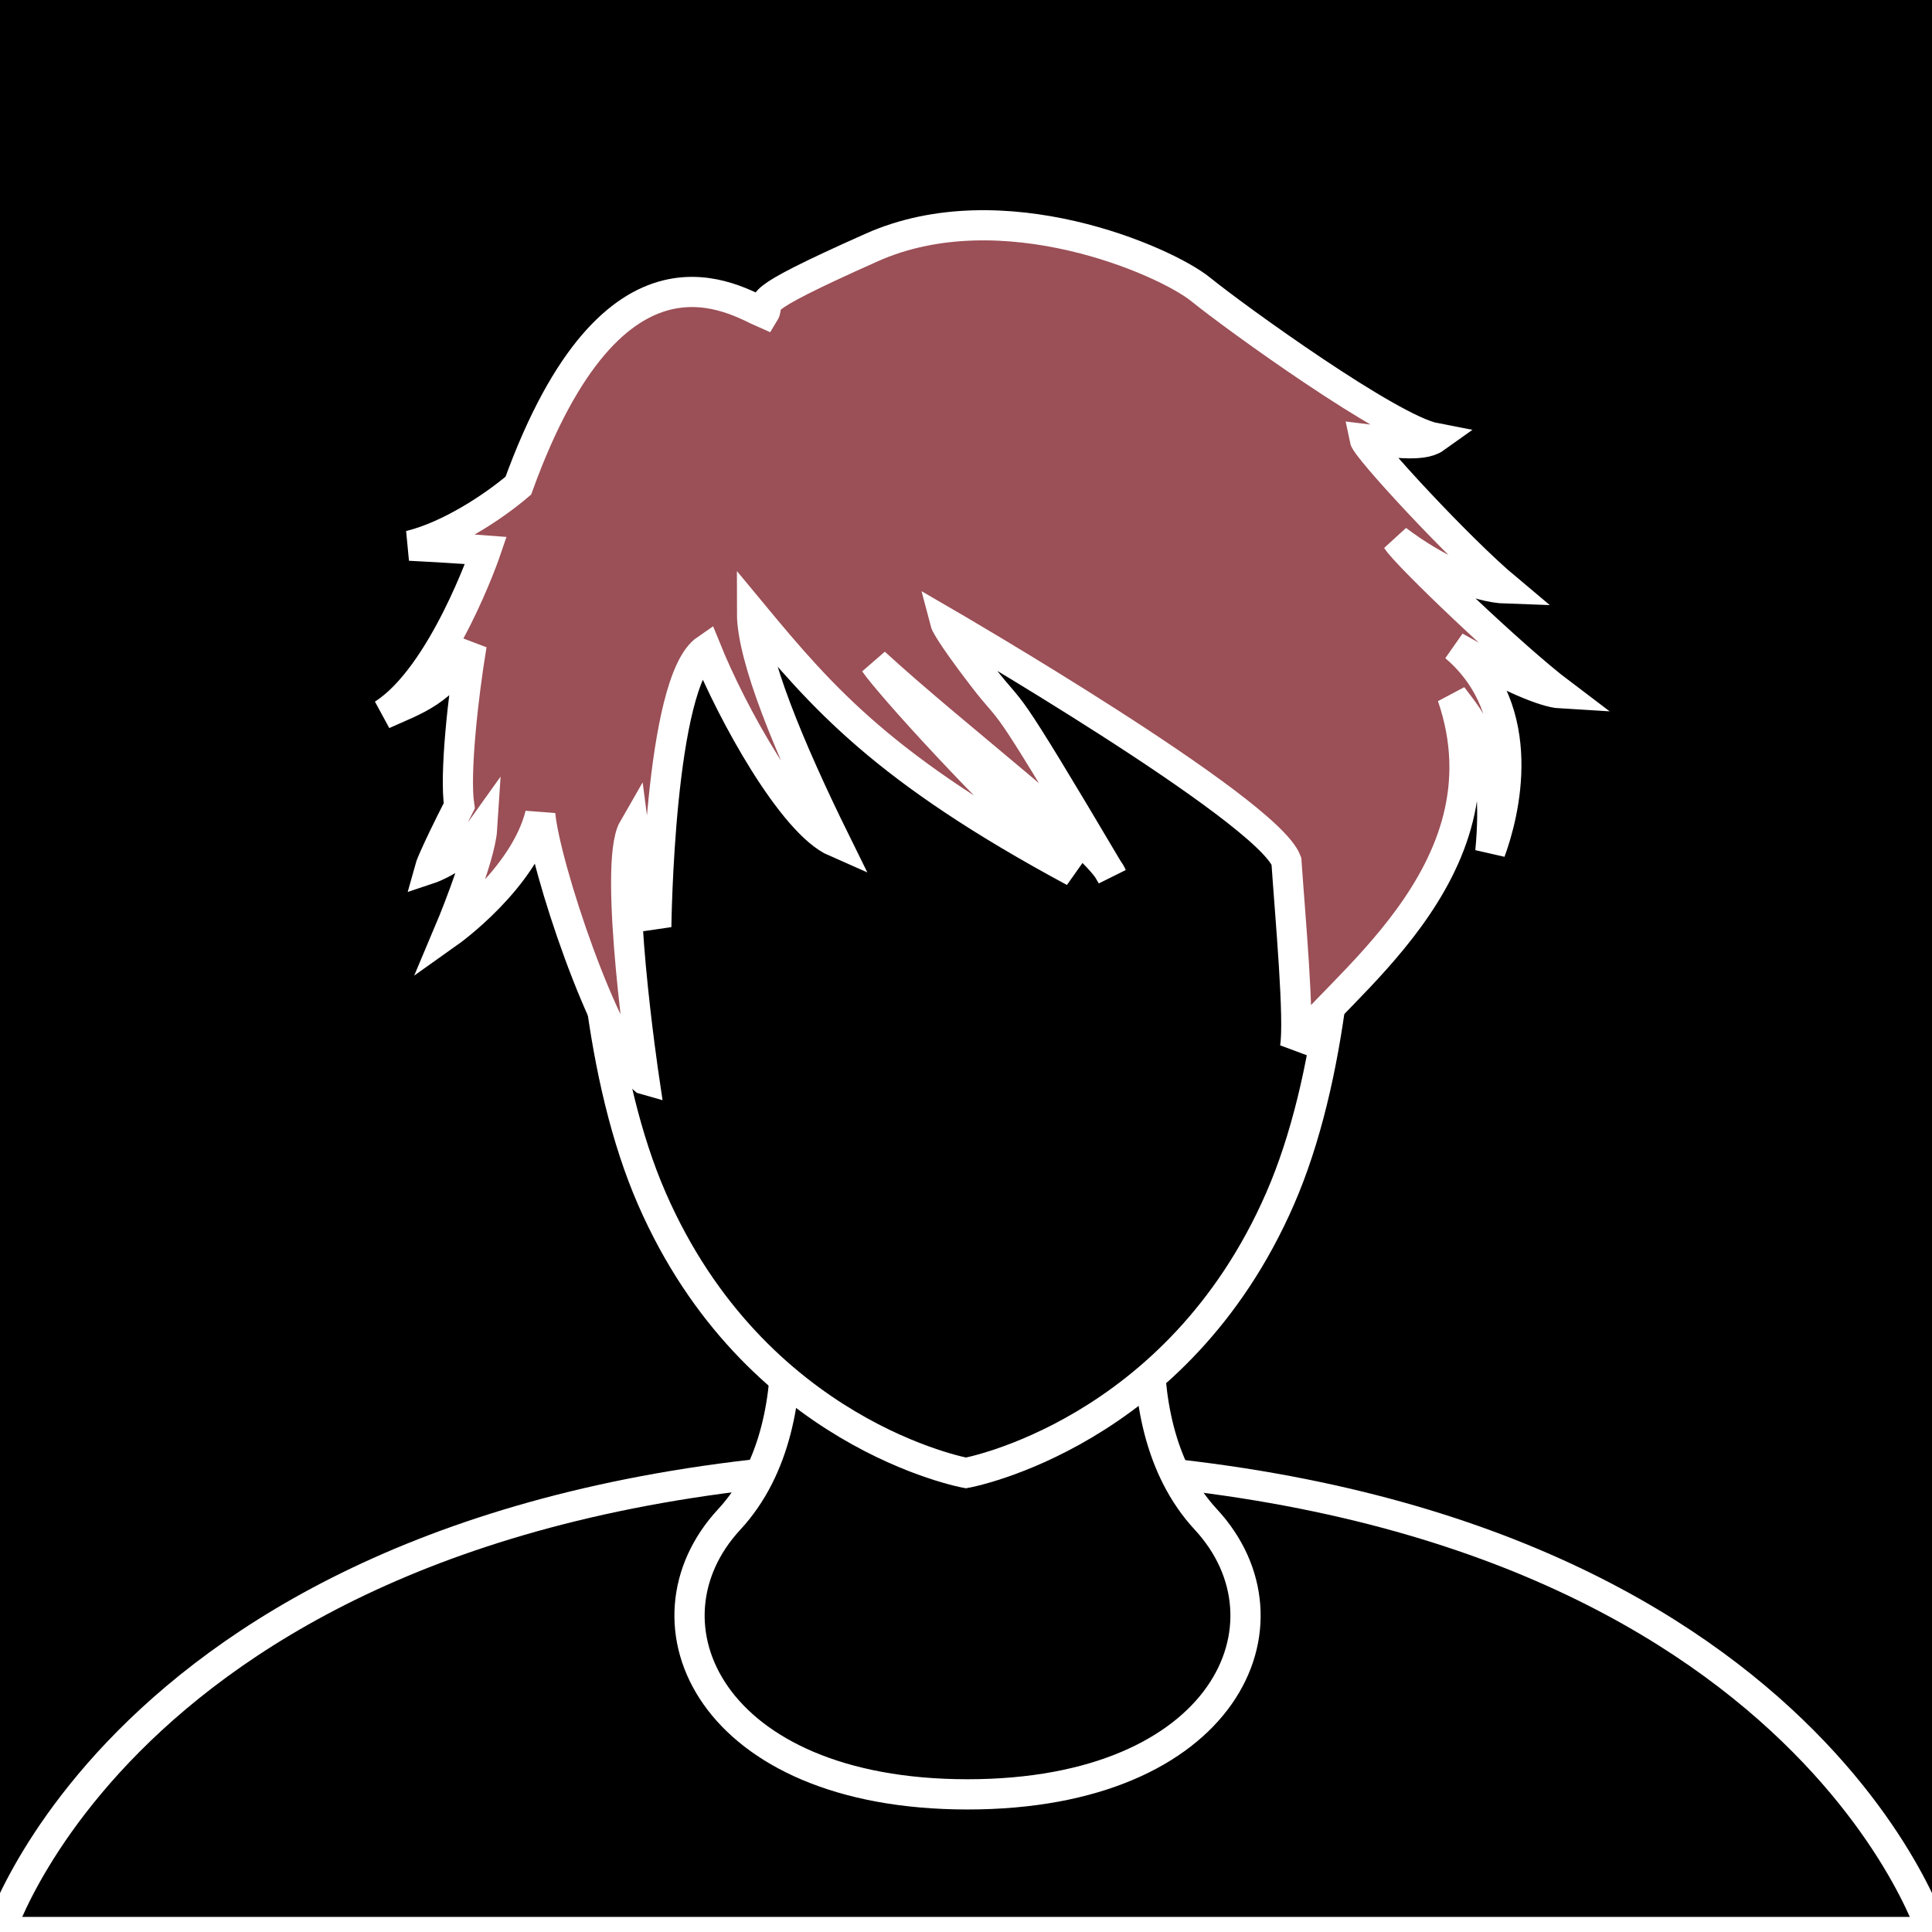 <?xml version="1.0" encoding="UTF-8" standalone="no"?>
<svg
   xmlns:dc="http://purl.org/dc/elements/1.1/"
   xmlns:cc="http://creativecommons.org/ns#"
   xmlns:rdf="http://www.w3.org/1999/02/22-rdf-syntax-ns#"
   xmlns:svg="http://www.w3.org/2000/svg"
   xmlns="http://www.w3.org/2000/svg"
   xmlns:sodipodi="http://sodipodi.sourceforge.net/DTD/sodipodi-0.dtd"
   xmlns:inkscape="http://www.inkscape.org/namespaces/inkscape"
   width="256"
   height="256"
   viewBox="0 0 67.733 67.733"
   version="1.1"
   id="svg8"
   inkscape:version="1.0.1 (3bc2e813f5, 2020-09-07)"
   sodipodi:docname="red_hair_face.svg">
  <defs
     id="defs2" />
  <sodipodi:namedview
     id="base"
     pagecolor="#ffffff"
     bordercolor="#666666"
     borderopacity="1.0"
     inkscape:pageopacity="0.0"
     inkscape:pageshadow="2"
     inkscape:zoom="1.4"
     inkscape:cx="61.428402"
     inkscape:cy="87.755117"
     inkscape:document-units="mm"
     inkscape:current-layer="layer1"
     inkscape:document-rotation="0"
     showgrid="false"
     units="px"
     inkscape:snap-bbox="true"
     inkscape:bbox-paths="true"
     inkscape:bbox-nodes="true"
     inkscape:snap-bbox-edge-midpoints="true"
     inkscape:snap-bbox-midpoints="true"
     inkscape:object-paths="true"
     inkscape:snap-intersection-paths="true"
     inkscape:snap-smooth-nodes="true"
     inkscape:snap-midpoints="true"
     inkscape:snap-object-midpoints="true"
     inkscape:snap-center="true"
     inkscape:snap-page="true"
     inkscape:snap-text-baseline="true"
     inkscape:window-width="1858"
     inkscape:window-height="1057"
     inkscape:window-x="54"
     inkscape:window-y="-8"
     inkscape:window-maximized="1" />
  <g
     inkscape:label="Layer 1"
     inkscape:groupmode="layer"
     id="layer1">
    <rect
       style="fill:#000000;fill-opacity:1;stroke:none;stroke-width:0.703;stroke-linecap:round;stroke-linejoin:round;stroke-miterlimit:4;stroke-dasharray:none;stroke-opacity:1"
       id="rect893"
       width="67.733"
       height="67.733"
       x="0"
       y="0" />
    <path
       style="fill:#000000;fill-opacity:1;stroke:#ffffff;stroke-width:1.058;stroke-linecap:butt;stroke-linejoin:miter;stroke-miterlimit:4;stroke-dasharray:none;stroke-opacity:1"
       d="m 0,67.733 c 0,0 5.192,-16.443 33.867,-16.443 28.674,0 33.867,16.443 33.867,16.443 L 33.867,67.733 0,67.733"
       id="path891"
       sodipodi:nodetypes="csccc" />
    <path
       id="path873"
       style="fill:#000000;stroke:#ffffff;stroke-width:4;stroke-linecap:butt;stroke-linejoin:miter;stroke-miterlimit:4;stroke-dasharray:none;stroke-opacity:1;fill-opacity:1"
       d="M 128 150.514 L 101.979 162.137 C 101.979 162.137 109.096 187.382 96.469 201.02 C 83.842 214.657 93.871 237.387 128 237.387 C 162.129 237.387 172.158 214.657 159.531 201.02 C 146.904 187.382 154.021 162.137 154.021 162.137 L 128 150.514 z "
       transform="scale(0.265)" />
    <path
       id="path853"
       style="fill:#000000;fill-opacity:1;stroke:#ffffff;stroke-width:1.058;stroke-linecap:butt;stroke-linejoin:miter;stroke-miterlimit:4;stroke-dasharray:none;stroke-opacity:1"
       d="m 33.867,11.014 c -7.827,0 -10.347,4.009 -11.684,5.746 -1.336,1.737 -2.94,16.972 0.668,25.257 3.608,8.285 11.015,9.622 11.015,9.622 0,0 7.407,-1.336 11.015,-9.622 3.608,-8.285 2.005,-23.52 0.668,-25.257 -1.336,-1.737 -3.856,-5.746 -11.684,-5.746 z" />
    <path
       style="fill:#9b4f56;fill-opacity:1;stroke:#ffffff;stroke-width:1.058;stroke-linecap:butt;stroke-linejoin:miter;stroke-miterlimit:4;stroke-dasharray:none;stroke-opacity:1"
       d="m 22.584,37.837 c 0,0 -1.119,-7.504 -0.378,-8.788 0.189,1.465 0.803,3.449 0.803,3.449 0,0 0.094,-8.599 1.748,-9.733 0.898,2.221 3.024,6.095 4.536,6.756 -1.654,-3.355 -2.929,-6.473 -2.929,-8.032 2.504,3.024 4.63,5.481 11.292,9.071 -3.071,-2.788 -6.473,-6.567 -6.993,-7.323 2.882,2.646 7.89,6.426 8.315,7.465 -4.11,-6.945 -3.307,-5.386 -4.536,-6.993 -1.228,-1.606 -1.302,-1.889 -1.302,-1.889 0,0 11.259,6.531 11.96,8.369 0.134,1.971 0.468,5.579 0.301,6.548 1.169,-1.938 7.651,-6.114 5.512,-12.328 0.702,0.935 1.67,1.938 1.336,5.446 0.468,-1.27 1.437,-4.911 -1.236,-7.183 1.871,1.069 3.14,1.604 3.708,1.637 -1.637,-1.236 -5.412,-4.844 -5.746,-5.379 1.37,1.036 2.806,1.67 3.842,1.704 -1.637,-1.37 -4.911,-4.911 -4.978,-5.245 0.835,0.1 2.005,0.301 2.472,-0.033 -1.57,-0.301 -6.982,-4.209 -8.219,-5.212 -1.236,-1.002 -6.949,-3.508 -11.526,-1.47 -4.577,2.038 -3.508,1.871 -3.775,2.305 -1.002,-0.434 -5.245,-3.274 -8.619,6.047 -0.902,0.768 -2.439,1.771 -3.809,2.105 1.403,0.067 2.673,0.167 2.673,0.167 0,0 -1.503,4.41 -3.608,5.746 1.169,-0.535 2.038,-0.735 3.107,-2.439 -0.301,1.804 -0.601,4.544 -0.434,5.646 -0.935,1.837 -1.036,2.205 -1.036,2.205 0,0 1.102,-0.367 1.837,-1.403 -0.067,1.036 -1.169,3.642 -1.169,3.642 0,0 2.639,-1.871 3.207,-4.143 0.167,1.804 2.238,8.077 3.641,9.284 z"
       id="path911" />
  </g>
</svg>
